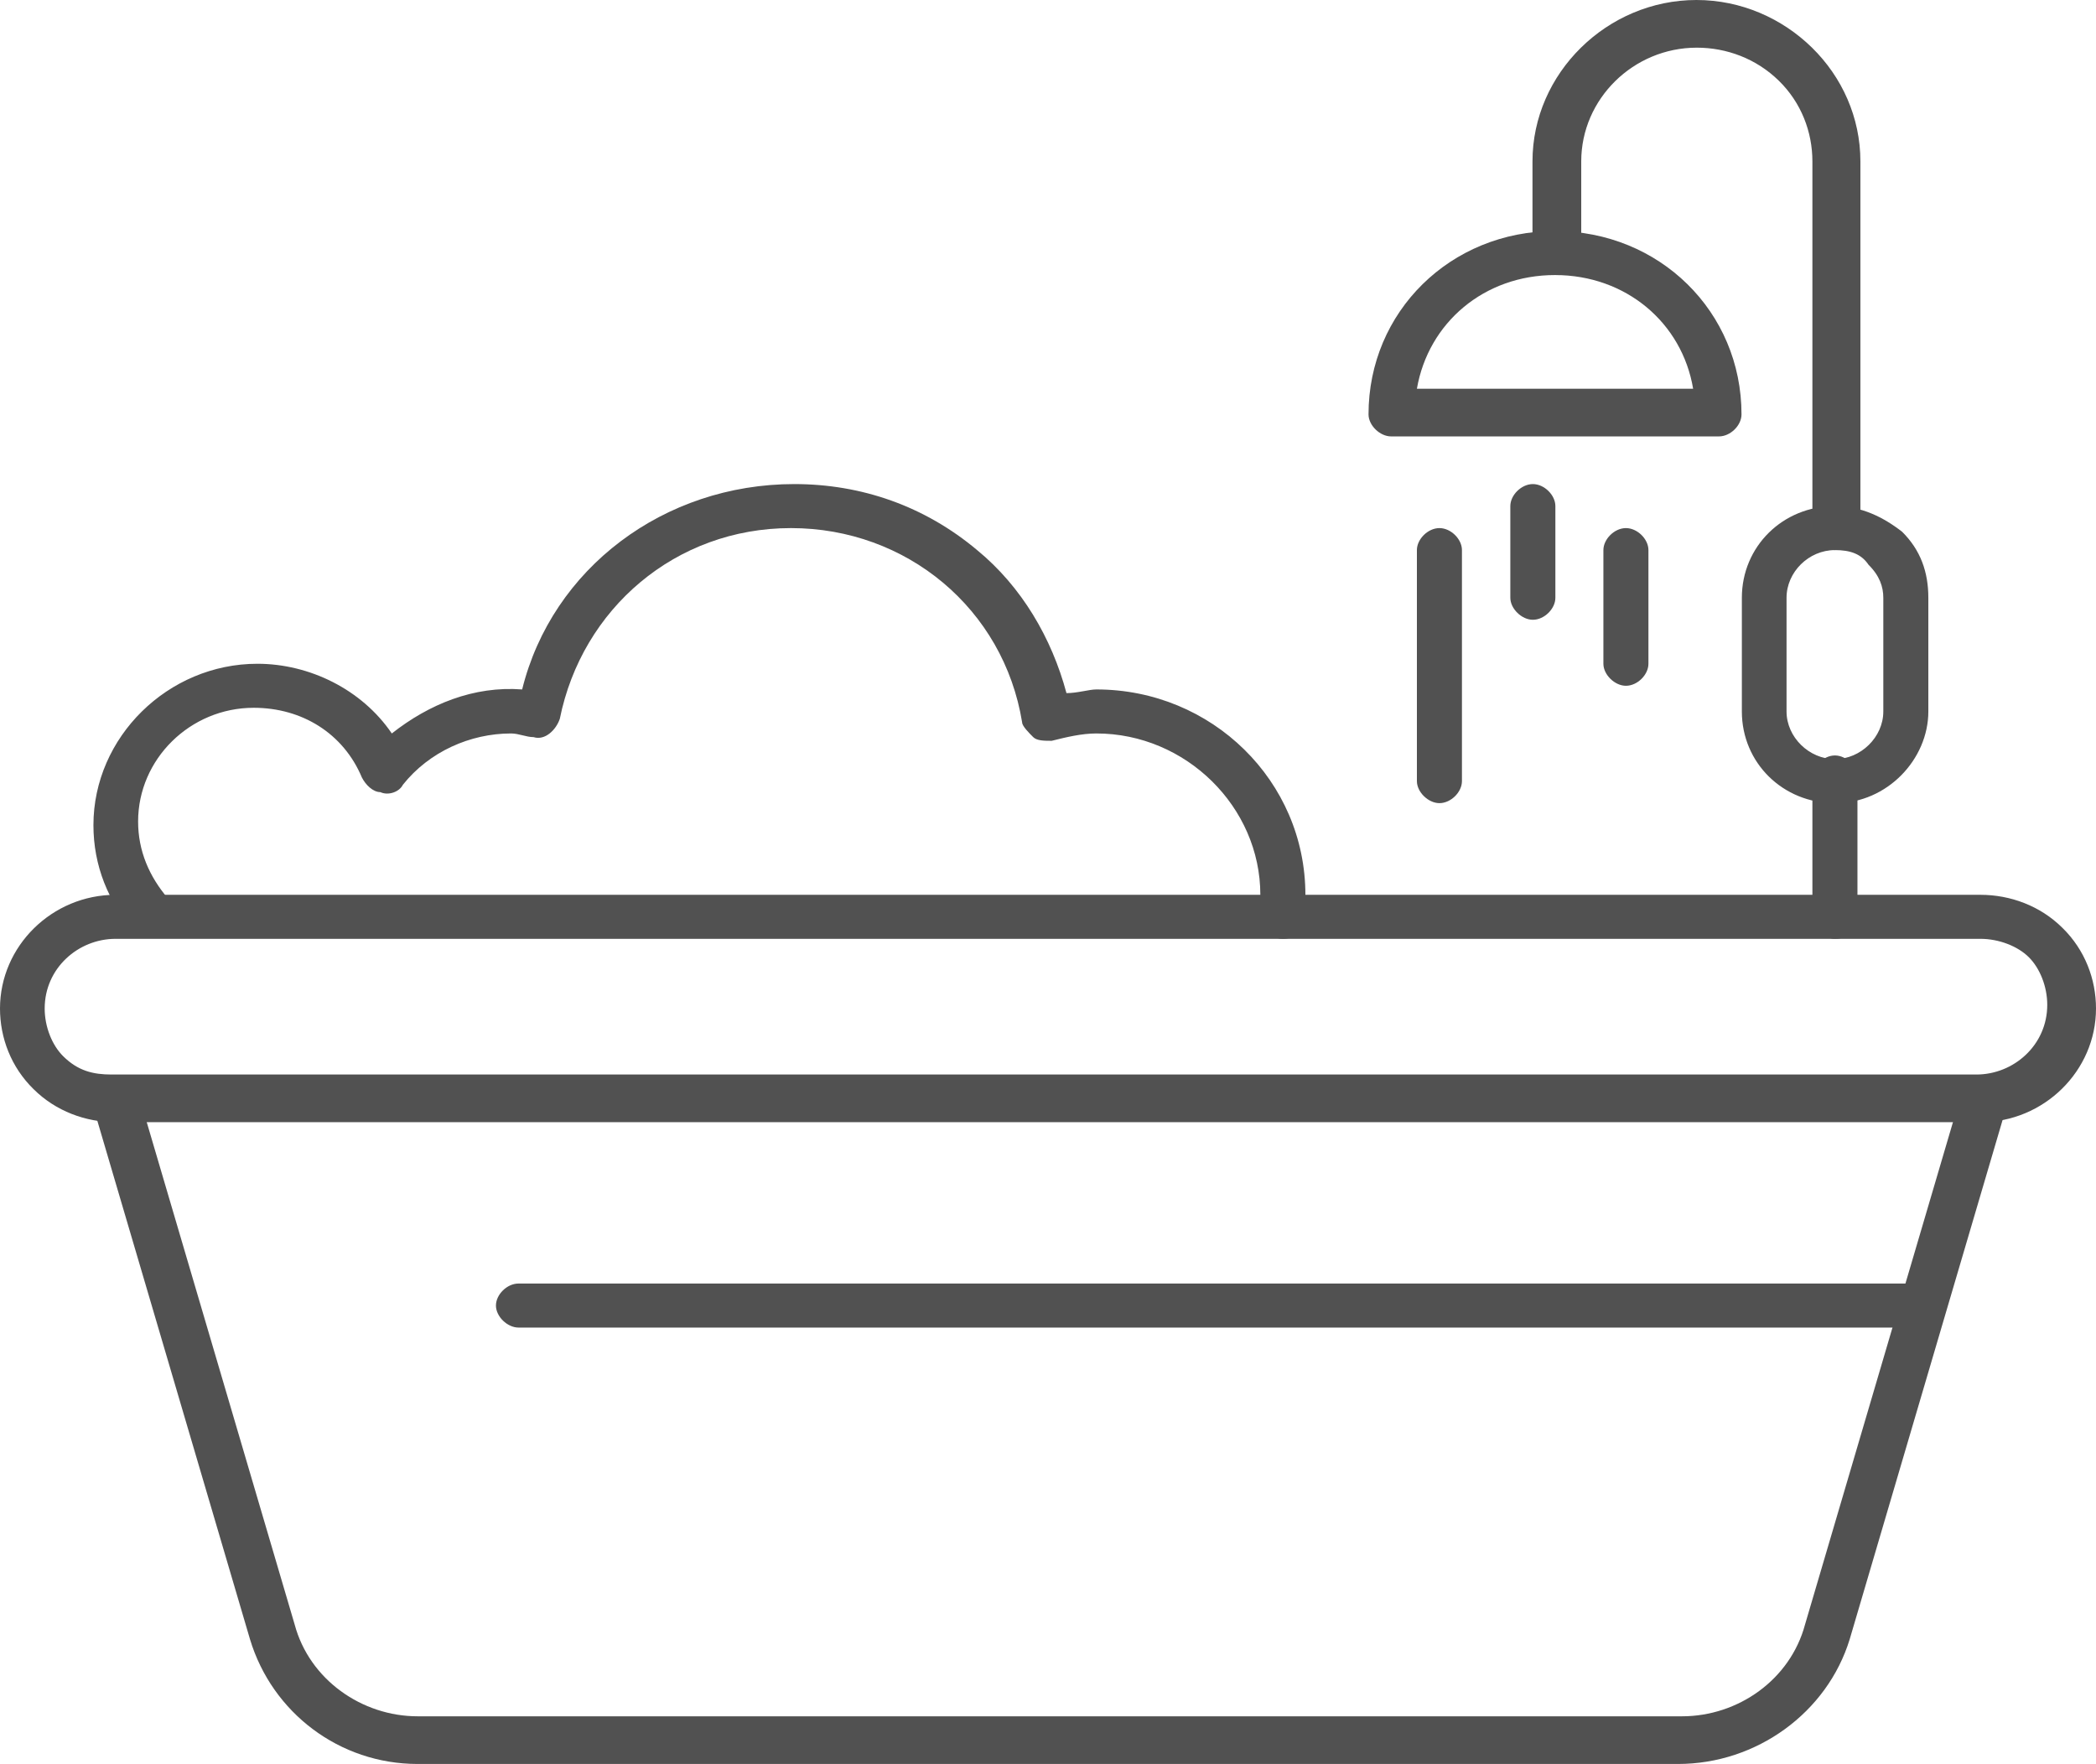 <svg width="101" height="85" viewBox="0 0 101 85" fill="none" xmlns="http://www.w3.org/2000/svg">
<g clip-path="url(#clip0_2077_52)">
<path d="M80.875 85H20.125C16.353 85 13.114 82.526 12.047 78.992L4.502 53.368C4.324 52.838 4.68 52.131 5.214 51.954C5.748 51.778 6.477 52.131 6.655 52.661L14.2 78.285C14.912 80.936 17.438 82.703 20.125 82.703H81.053C83.757 82.703 86.266 80.936 86.978 78.285L94.523 52.661C94.701 52.131 95.235 51.778 95.964 51.954C96.498 52.131 96.854 52.661 96.676 53.368L89.131 78.992C88.046 82.526 84.647 85 80.857 85H80.875Z" fill="#515151"/>
<path d="M92.37 63.971H24.983C24.449 63.971 23.898 63.441 23.898 62.911C23.898 62.38 24.431 61.85 24.983 61.85H92.37C92.904 61.85 93.455 62.38 93.455 62.911C93.455 63.441 92.921 63.971 92.37 63.971Z" fill="#515151"/>
<path d="M61.817 45.239C61.105 45.239 60.554 44.532 60.732 44.002V43.118C60.732 38.877 57.137 35.343 52.831 35.343C52.119 35.343 51.39 35.52 50.678 35.697C50.322 35.697 49.966 35.697 49.788 35.52C49.61 35.343 49.254 34.99 49.254 34.813C48.365 29.335 43.685 25.447 38.115 25.447C32.546 25.447 28.044 29.335 26.976 34.636C26.798 35.166 26.264 35.697 25.713 35.52C25.357 35.52 25.001 35.343 24.627 35.343C22.652 35.343 20.677 36.227 19.413 37.817C19.236 38.17 18.702 38.347 18.328 38.17C17.972 38.17 17.616 37.817 17.438 37.464C16.549 35.343 14.556 34.106 12.225 34.106C9.164 34.106 6.655 36.58 6.655 39.584C6.655 40.998 7.189 42.235 8.096 43.295C8.452 43.825 8.452 44.532 8.096 44.886C7.563 45.239 6.833 45.239 6.477 44.886C5.214 43.472 4.502 41.705 4.502 39.761C4.502 35.52 8.096 31.985 12.403 31.985C14.912 31.985 17.438 33.222 18.88 35.343C20.677 33.929 22.83 33.046 25.161 33.222C26.602 27.391 31.994 23.326 38.275 23.326C41.514 23.326 44.557 24.387 47.084 26.507C49.237 28.274 50.678 30.748 51.39 33.399C51.924 33.399 52.475 33.222 52.831 33.222C58.401 33.222 62.903 37.64 62.903 43.118V44.355C62.903 44.886 62.369 45.239 61.817 45.239Z" fill="#515151"/>
<path d="M95.43 54.075H5.57C4.128 54.075 2.687 53.545 1.619 52.484C0.534 51.424 0 50.01 0 48.597C0 45.593 2.509 43.118 5.57 43.118H95.43C96.872 43.118 98.313 43.649 99.381 44.709C100.466 45.769 101 47.183 101 48.597C101 51.601 98.491 54.075 95.43 54.075ZM5.57 45.239C3.772 45.239 2.153 46.653 2.153 48.597C2.153 49.48 2.509 50.364 3.043 50.894C3.755 51.601 4.484 51.778 5.374 51.778H95.235C97.032 51.778 98.651 50.364 98.651 48.42C98.651 47.536 98.295 46.653 97.761 46.123C97.228 45.593 96.32 45.239 95.43 45.239H5.57Z" fill="#515151"/>
<path d="M82.85 21.029H67.031C66.497 21.029 65.945 20.499 65.945 19.969C65.945 15.021 69.896 11.133 74.931 11.133C79.967 11.133 83.918 15.021 83.918 19.969C83.918 20.499 83.384 21.029 82.832 21.029H82.85ZM68.294 18.732H81.587C81.053 15.551 78.348 13.254 74.931 13.254C71.515 13.254 68.828 15.551 68.276 18.732H68.294Z" fill="#515151"/>
<path d="M88.419 45.239C87.886 45.239 87.334 44.709 87.334 44.179V37.464C87.334 36.934 87.868 36.403 88.419 36.403C88.971 36.403 89.505 36.934 89.505 37.464V44.179C89.683 44.709 89.149 45.239 88.419 45.239Z" fill="#515151"/>
<path d="M88.419 26.507C87.886 26.507 87.334 25.977 87.334 25.447V7.775C87.334 6.362 86.8 4.948 85.715 3.888C84.629 2.827 83.206 2.297 81.764 2.297C78.704 2.297 76.195 4.771 76.195 7.775V12.193C76.195 12.723 75.661 13.254 75.109 13.254C74.558 13.254 73.846 12.723 73.846 12.193V7.775C73.846 3.534 77.441 0 81.747 0C83.9 0 85.875 0.884 87.316 2.297C88.758 3.711 89.647 5.655 89.647 7.775V25.447C89.647 25.977 89.114 26.507 88.384 26.507H88.419Z" fill="#515151"/>
<path d="M88.419 38.701C85.91 38.701 83.935 36.757 83.935 34.283V28.805C83.935 26.331 85.91 24.387 88.419 24.387C89.683 24.387 90.751 24.917 91.658 25.624C92.548 26.507 92.921 27.568 92.921 28.805V34.283C92.921 36.58 90.946 38.701 88.437 38.701H88.419ZM88.419 26.507C87.156 26.507 86.088 27.568 86.088 28.805V34.283C86.088 35.52 87.174 36.58 88.419 36.58C89.665 36.58 90.751 35.52 90.751 34.283V28.805C90.751 28.274 90.573 27.744 90.039 27.214C89.683 26.684 89.149 26.507 88.419 26.507Z" fill="#515151"/>
<path d="M69.362 38.701C68.828 38.701 68.276 38.17 68.276 37.64V26.507C68.276 25.977 68.81 25.447 69.362 25.447C69.913 25.447 70.447 25.977 70.447 26.507V37.64C70.447 38.17 69.913 38.701 69.362 38.701Z" fill="#515151"/>
<path d="M73.864 29.865C73.33 29.865 72.778 29.335 72.778 28.805V24.387C72.778 23.857 73.312 23.326 73.864 23.326C74.415 23.326 74.949 23.857 74.949 24.387V28.805C74.949 29.335 74.415 29.865 73.864 29.865Z" fill="#515151"/>
<path d="M78.348 33.046C77.814 33.046 77.263 32.516 77.263 31.985V26.507C77.263 25.977 77.796 25.447 78.348 25.447C78.9 25.447 79.433 25.977 79.433 26.507V31.985C79.433 32.516 78.9 33.046 78.348 33.046Z" fill="#515151"/>
</g>
<defs>
<clipPath id="clip0_2077_52">
<rect width="101" height="85" fill="white"/>
</clipPath>
</defs>
</svg>
